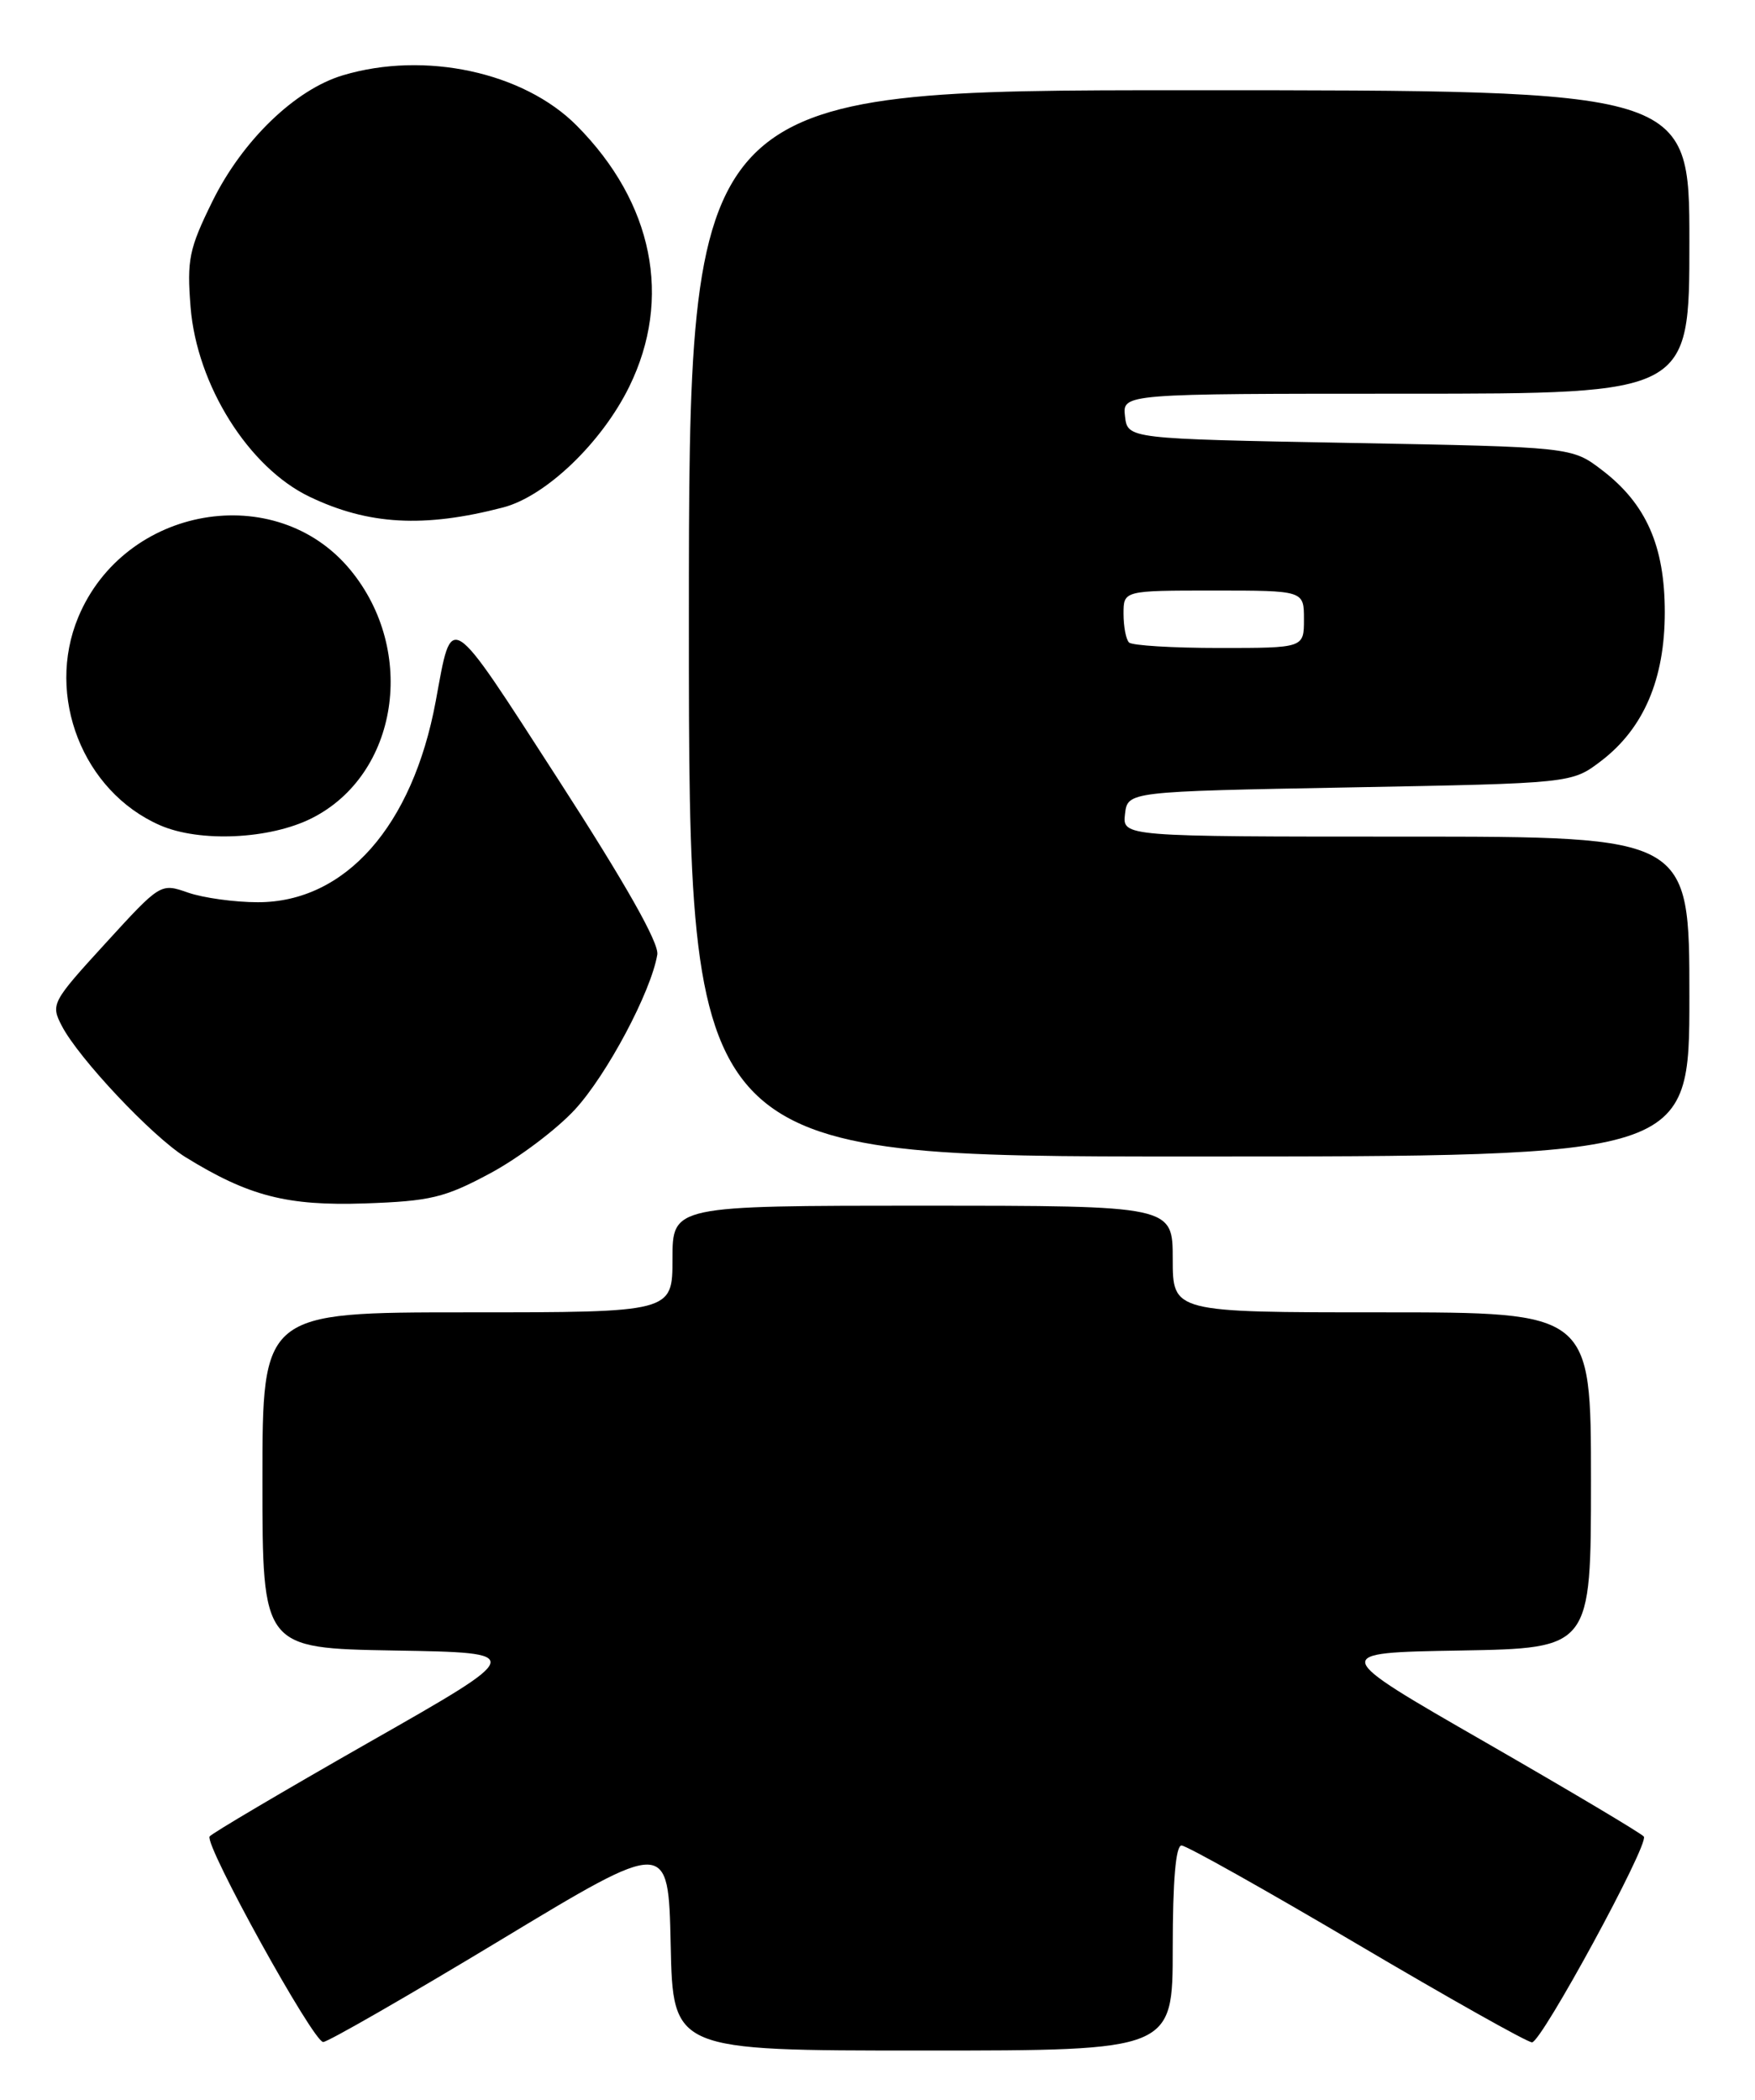 <?xml version="1.0" encoding="UTF-8" standalone="no"?>
<!DOCTYPE svg PUBLIC "-//W3C//DTD SVG 1.1//EN" "http://www.w3.org/Graphics/SVG/1.1/DTD/svg11.dtd" >
<svg xmlns="http://www.w3.org/2000/svg" xmlns:xlink="http://www.w3.org/1999/xlink" version="1.1" viewBox="0 0 214 256">
 <g >
 <path fill="currentColor"
d=" M 143.00 237.50 C 143.00 229.30 143.37 225.00 144.07 225.00 C 144.66 225.00 154.28 230.40 165.46 237.00 C 176.64 243.60 186.24 249.00 186.81 249.00 C 187.96 249.00 201.06 224.91 200.45 223.92 C 200.24 223.58 191.53 218.40 181.10 212.40 C 162.13 201.50 162.13 201.50 178.07 201.23 C 194.00 200.95 194.00 200.95 194.00 180.48 C 194.00 160.00 194.00 160.00 168.50 160.00 C 143.00 160.00 143.00 160.00 143.00 153.50 C 143.00 147.00 143.00 147.00 112.50 147.00 C 82.00 147.00 82.00 147.00 82.00 153.50 C 82.00 160.00 82.00 160.00 57.00 160.00 C 32.00 160.00 32.00 160.00 32.00 180.48 C 32.00 200.95 32.00 200.95 48.10 201.23 C 64.19 201.50 64.19 201.50 45.07 212.38 C 34.56 218.37 25.78 223.55 25.56 223.90 C 24.92 224.94 38.22 249.00 39.41 248.96 C 40.01 248.94 49.72 243.36 61.00 236.55 C 81.50 224.17 81.50 224.17 81.78 237.09 C 82.06 250.00 82.06 250.00 112.53 250.00 C 143.00 250.00 143.00 250.00 143.00 237.50 Z  M 59.75 143.06 C 63.19 141.22 67.85 137.72 70.11 135.27 C 74.01 131.03 79.39 120.92 80.15 116.38 C 80.38 114.98 76.28 107.74 68.05 95.00 C 54.50 74.03 55.17 74.46 53.13 85.50 C 50.30 100.73 42.10 110.00 31.45 110.00 C 28.62 110.00 24.79 109.47 22.94 108.83 C 19.58 107.66 19.58 107.66 12.86 115.01 C 6.32 122.16 6.17 122.44 7.53 125.06 C 9.58 129.03 18.58 138.58 22.62 141.08 C 30.32 145.83 35.00 147.04 44.50 146.72 C 52.48 146.44 54.21 146.03 59.75 143.06 Z  M 206.00 121.50 C 206.00 102.00 206.00 102.00 171.43 102.00 C 136.87 102.00 136.87 102.00 137.18 99.25 C 137.50 96.50 137.50 96.50 164.58 96.00 C 191.66 95.50 191.66 95.50 195.23 92.78 C 200.43 88.81 203.00 82.81 203.00 74.64 C 203.00 66.57 200.73 61.42 195.34 57.31 C 191.66 54.50 191.66 54.50 164.58 54.00 C 137.50 53.50 137.50 53.50 137.18 50.75 C 136.87 48.00 136.87 48.00 171.43 48.00 C 206.00 48.00 206.00 48.00 206.00 29.50 C 206.00 11.00 206.00 11.00 145.00 11.00 C 84.00 11.00 84.00 11.00 84.00 76.00 C 84.00 141.00 84.00 141.00 145.00 141.00 C 206.00 141.00 206.00 141.00 206.00 121.50 Z  M 38.03 99.75 C 48.56 94.44 50.89 79.39 42.72 69.48 C 33.64 58.47 15.22 61.66 9.55 75.23 C 5.53 84.85 10.10 96.49 19.50 100.61 C 24.34 102.73 32.92 102.33 38.03 99.75 Z  M 61.34 61.87 C 66.54 60.52 73.37 53.99 76.73 47.14 C 82.00 36.40 79.65 24.72 70.34 15.33 C 63.86 8.79 51.79 6.19 41.81 9.18 C 35.98 10.92 29.55 17.14 25.90 24.55 C 23.05 30.34 22.78 31.66 23.24 37.46 C 24.01 46.95 30.31 57.00 37.74 60.56 C 44.92 64.00 51.69 64.38 61.34 61.87 Z  M 137.67 78.33 C 137.30 77.97 137.00 76.39 137.00 74.83 C 137.00 72.00 137.00 72.00 148.00 72.00 C 159.00 72.00 159.00 72.00 159.00 75.50 C 159.00 79.00 159.00 79.00 148.67 79.00 C 142.98 79.00 138.03 78.70 137.67 78.33 Z "/>
</g>
</svg>